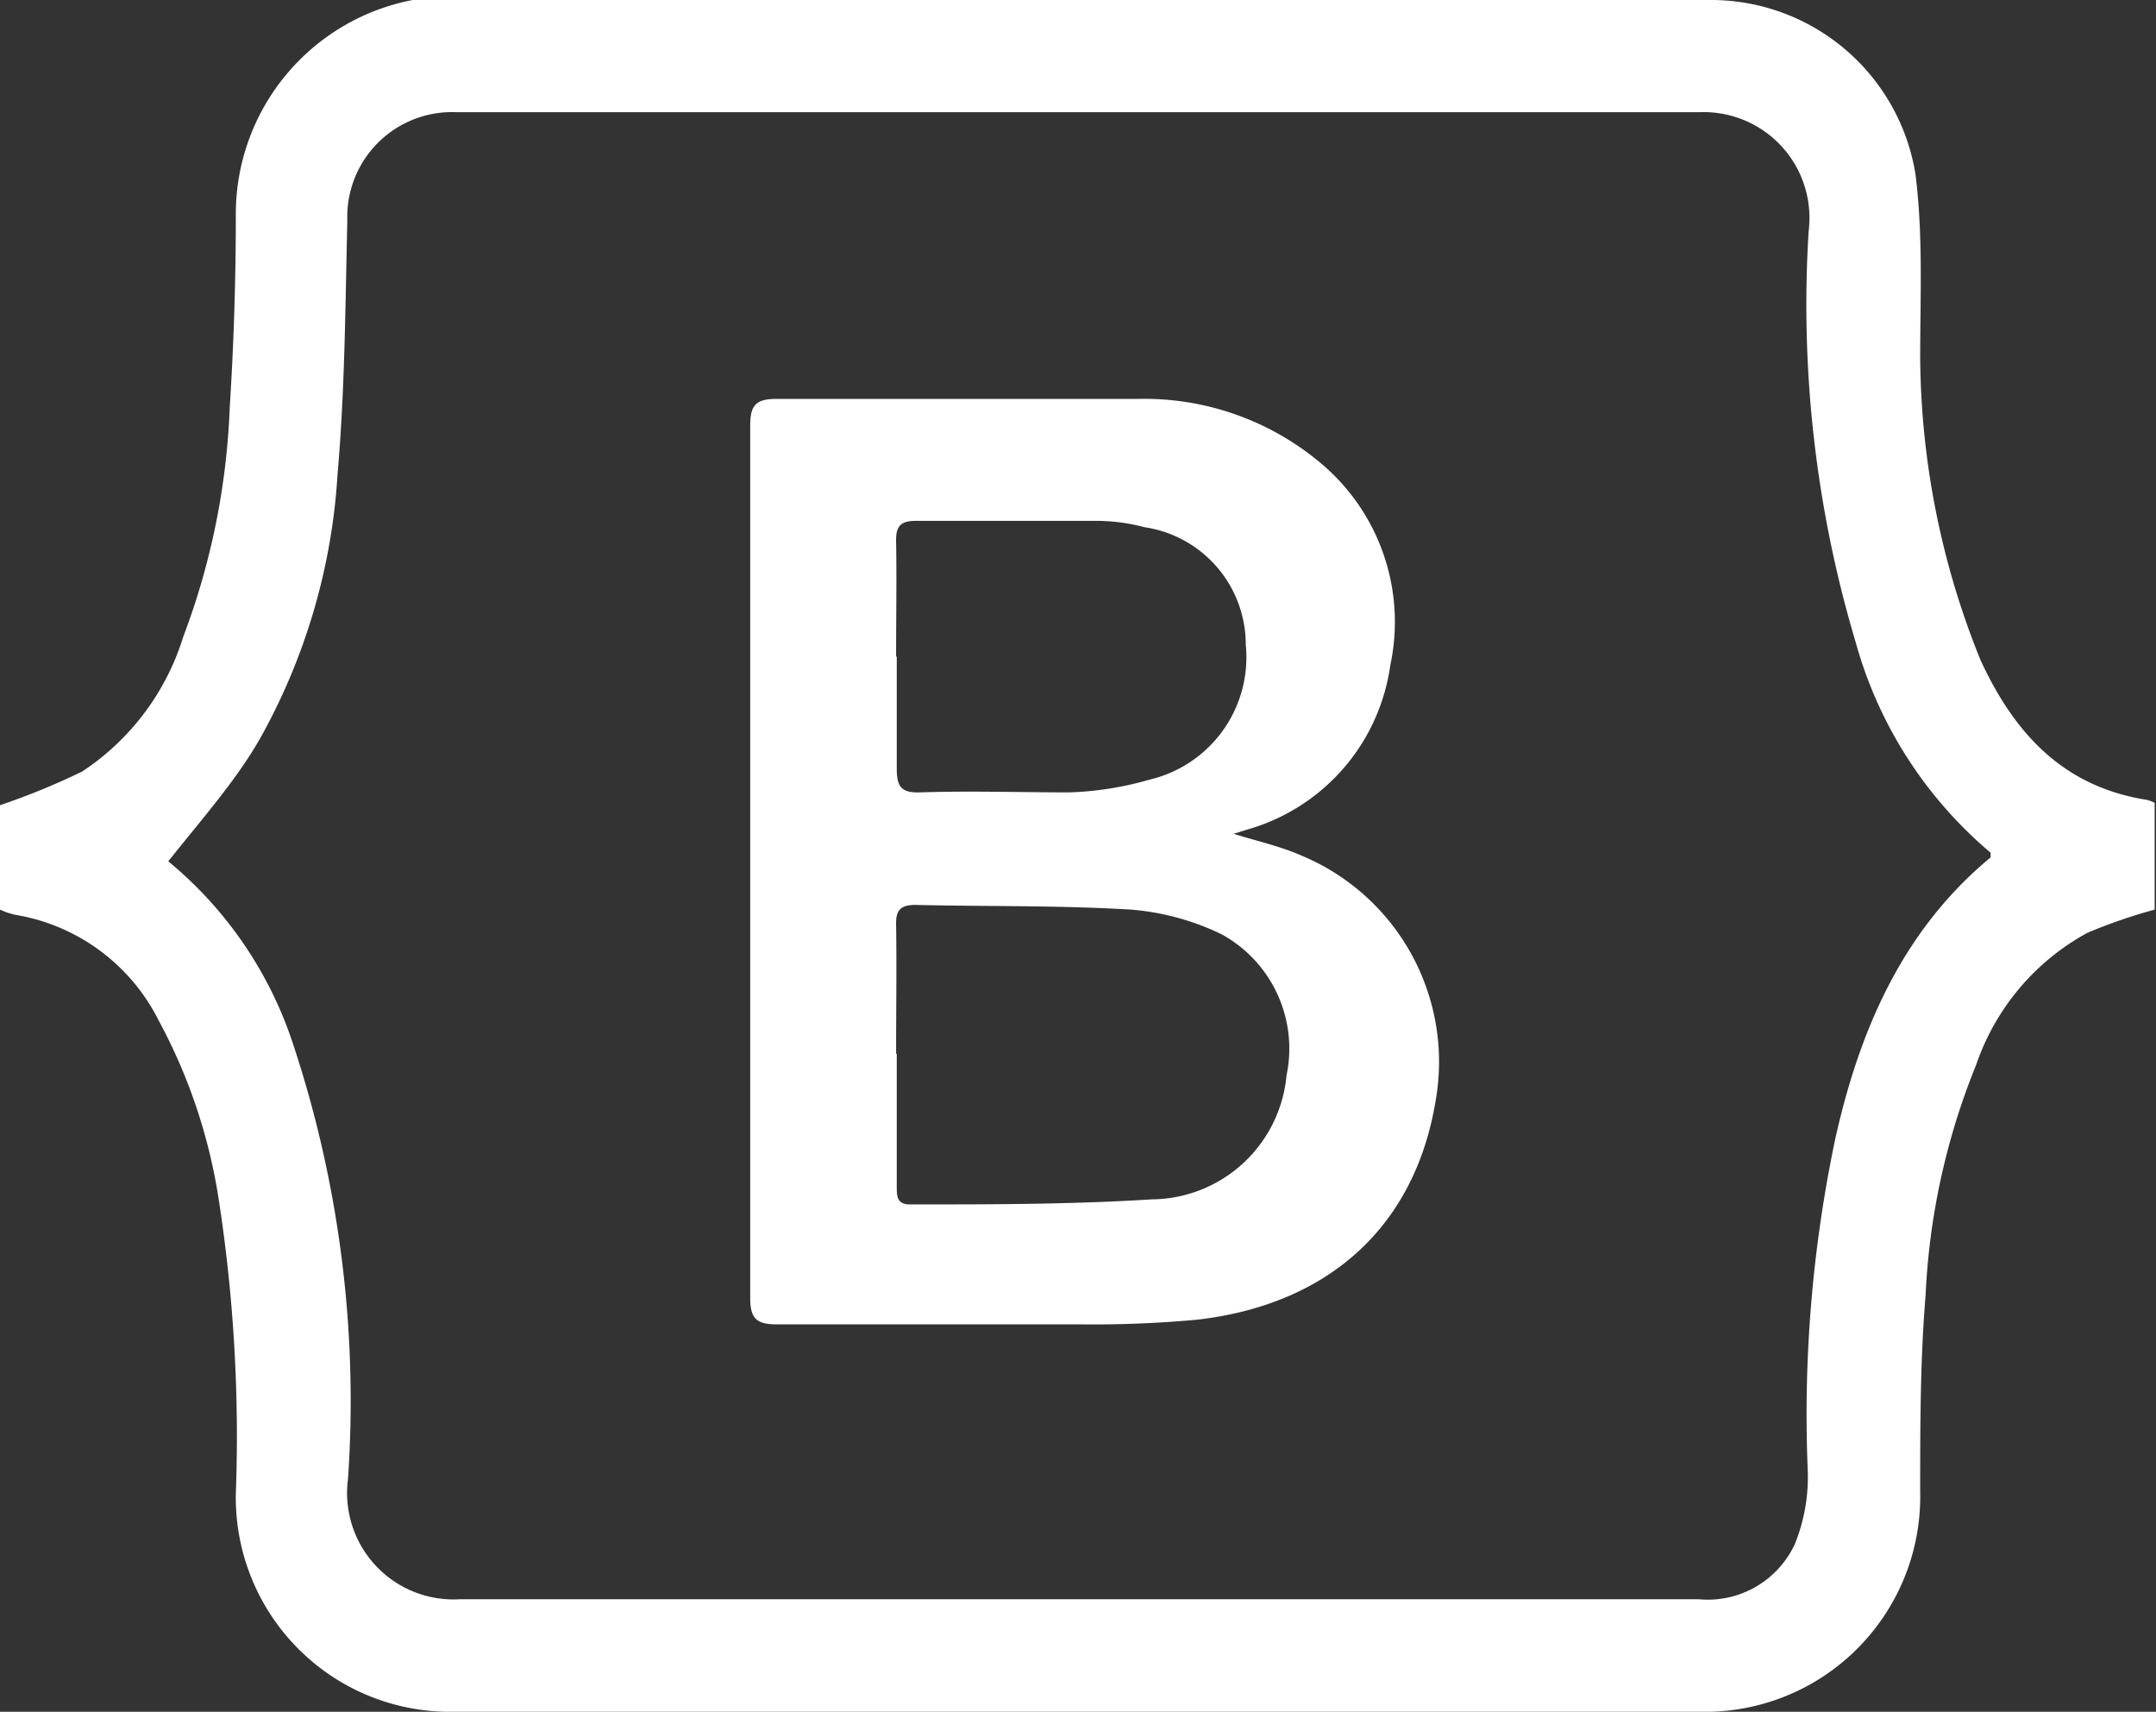 <svg xmlns="http://www.w3.org/2000/svg" viewBox="0 0 64 50.81"><rect x="0" y="0" width="64" height="50.81" fill="#333333" stroke="none"/><defs><style>.cls-1{fill:#fff;}</style></defs><g id="Layer_2" data-name="Layer 2"><g id="Layer_1-2" data-name="Layer 1"><path class="cls-1" d="M0,27V23.9a20.7,20.7,0,0,0,2.44-1,7.41,7.41,0,0,0,3-4,21.51,21.51,0,0,0,1.38-6.81C6.94,10.2,7,8.3,7,6.41A6.47,6.47,0,0,1,12.25,0a5.19,5.19,0,0,1,.88,0H50.86a6.15,6.15,0,0,1,6,5.17C57.09,7,57,8.79,57,10.59a24.26,24.26,0,0,0,1.79,9c1,2.17,2.45,3.76,4.93,4.15a1,1,0,0,1,.24.09V27a15.61,15.61,0,0,0-2,.69,7.06,7.06,0,0,0-3.3,3.92,20.63,20.63,0,0,0-1.5,6.85C57,40.37,57,42.33,57,44.28a6.39,6.39,0,0,1-6.5,6.53H13.42A6.36,6.36,0,0,1,7,44.35a46.06,46.06,0,0,0-.5-8.7,16.38,16.38,0,0,0-1.79-5.36A5.82,5.82,0,0,0,.43,27.15l-.24-.07Zm5-1.43A11.79,11.79,0,0,1,8.67,30.9a33.66,33.66,0,0,1,1.66,13,3.16,3.16,0,0,0,3.31,3.57H50.43a2.85,2.85,0,0,0,2.85-1.64,5.32,5.32,0,0,0,.38-2.24,39.72,39.72,0,0,1,.82-9.79c.72-3.23,2-6.19,4.61-8.35,0,0,0-.08,0-.14a12.55,12.55,0,0,1-4-6.23A35,35,0,0,1,53.69,6.85a3.14,3.14,0,0,0-3.23-3.52H13.54a3.11,3.11,0,0,0-3.23,3.22c-.06,2.51-.07,5-.29,7.53a18.31,18.31,0,0,1-2.3,7.84C7,23.18,6,24.3,5,25.56Z"/><path class="cls-1" d="M36.62,24.75c.71.22,1.39.37,2,.64a6.63,6.63,0,0,1,4,7.26c-.6,3.7-3.12,6.06-7.07,6.52a33.71,33.71,0,0,1-3.49.14c-3,0-6,0-9,0-.6,0-.79-.17-.79-.78q0-13,0-25.92c0-.61.2-.77.79-.77,3.58,0,7.16,0,10.74,0a8.14,8.14,0,0,1,5.41,1.91,6.15,6.15,0,0,1,2.06,6A5.92,5.92,0,0,1,37,24.63Zm-10,6.53h0v3.94c0,.28,0,.54.41.53,2.39,0,4.78,0,7.16-.15a4.05,4.05,0,0,0,4-3.68,3.87,3.87,0,0,0-1.93-4.19A7.58,7.58,0,0,0,33.59,27c-2.14-.13-4.28-.09-6.42-.14-.45,0-.58.17-.57.59C26.62,28.71,26.6,30,26.6,31.28Zm0-11.79h0c0,1.1,0,2.2,0,3.31,0,.51.1.74.68.72,1.48-.05,3,0,4.44,0a9.69,9.69,0,0,0,2.39-.38,3.73,3.73,0,0,0,2.85-4,3.52,3.52,0,0,0-3-3.49,5.65,5.65,0,0,0-1.42-.19c-1.79,0-3.58,0-5.37,0-.48,0-.6.18-.59.62C26.62,17.2,26.6,18.34,26.6,19.49Z"/></g></g></svg>